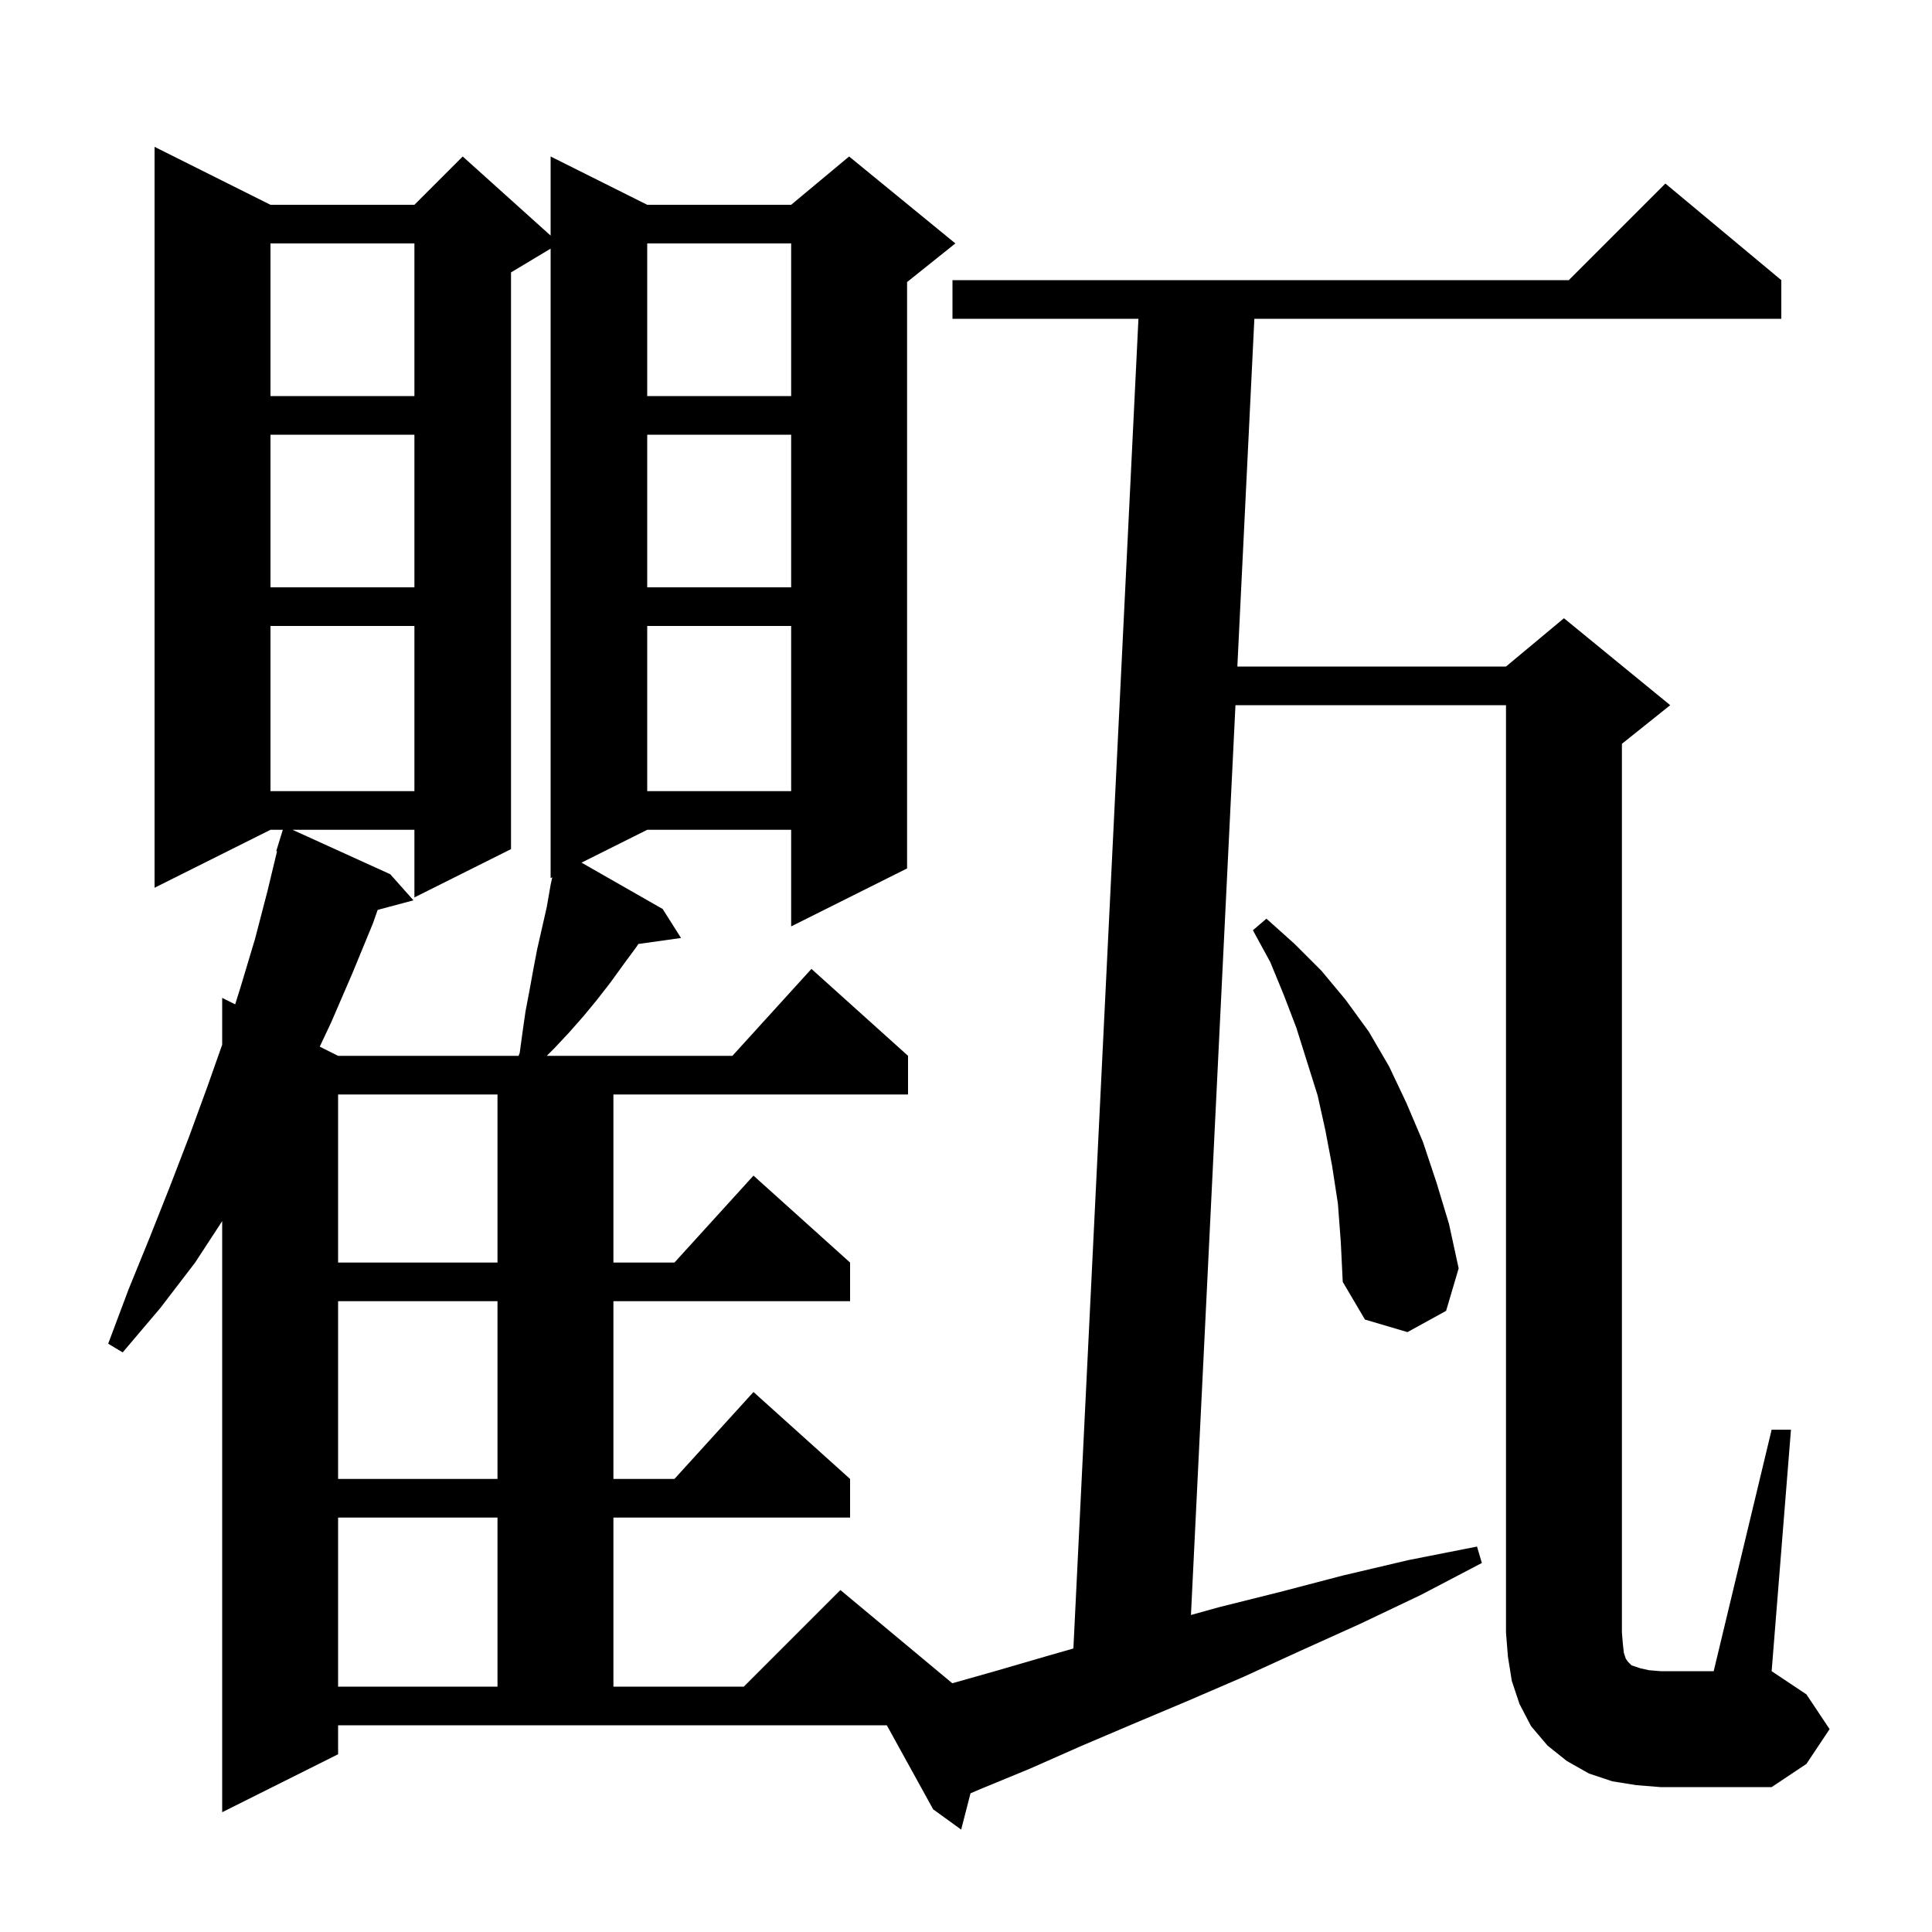 <svg xmlns="http://www.w3.org/2000/svg" xmlns:xlink="http://www.w3.org/1999/xlink" version="1.1" baseProfile="full" viewBox="0 0 200 200" width="200" height="200">
<g fill="black">
<path d="M 183.4 148.0 L 185.4 148.0 L 183.4 173.0 L 187.0 175.4 L 189.4 179.0 L 187.0 182.6 L 183.4 185.0 L 171.9 185.0 L 169.4 184.8 L 166.9 184.4 L 164.5 183.6 L 162.2 182.3 L 160.2 180.7 L 158.5 178.7 L 157.3 176.4 L 156.5 174.0 L 156.1 171.5 L 155.9 169.0 L 155.9 73.0 L 127.894 73.0 L 123.287 167.184 L 126.1 166.4 L 132.5 164.8 L 139.0 163.1 L 145.8 161.5 L 152.9 160.1 L 153.4 161.8 L 147.1 165.1 L 140.8 168.1 L 134.6 170.9 L 128.7 173.6 L 122.9 176.1 L 117.2 178.5 L 111.8 180.8 L 106.6 183.1 L 101.5 185.2 L 100.466 185.643 L 99.5 189.4 L 96.6 187.3 L 91.803 178.6 L 35.0 178.6 L 35.0 181.6 L 23.0 187.6 L 23.0 126.412 L 20.2 130.7 L 16.6 135.4 L 12.7 140.0 L 11.2 139.1 L 13.3 133.5 L 15.5 128.1 L 17.6 122.8 L 19.6 117.6 L 21.5 112.4 L 23.0 108.15 L 23.0 103.3 L 24.344 103.972 L 24.9 102.2 L 26.4 97.2 L 27.7 92.2 L 28.68 88.116 L 28.6 88.1 L 29.277 85.9 L 28.0 85.9 L 16.0 91.9 L 16.0 15.2 L 28.0 21.2 L 42.9 21.2 L 47.9 16.2 L 57.0 24.39 L 57.0 16.2 L 67.0 21.2 L 81.9 21.2 L 87.9 16.2 L 98.9 25.2 L 93.9 29.2 L 93.9 89.9 L 81.9 95.9 L 81.9 85.9 L 67.0 85.9 L 60.2 89.3 L 68.6 94.1 L 70.5 97.1 L 66.082 97.72 L 65.9 98.0 L 64.5 99.9 L 63.2 101.7 L 61.8 103.5 L 60.4 105.2 L 58.9 106.9 L 57.4 108.5 L 56.6 109.3 L 75.818 109.3 L 84.0 100.3 L 94.0 109.3 L 94.0 113.3 L 63.5 113.3 L 63.5 130.7 L 69.818 130.7 L 78.0 121.7 L 88.0 130.7 L 88.0 134.7 L 63.5 134.7 L 63.5 153.1 L 69.818 153.1 L 78.0 144.1 L 88.0 153.1 L 88.0 157.1 L 63.5 157.1 L 63.5 174.6 L 77.0 174.6 L 87.0 164.6 L 98.581 174.251 L 103.0 173.0 L 108.5 171.4 L 111.117 170.652 L 117.851 33.0 L 98.6 33.0 L 98.6 29.0 L 162.4 29.0 L 172.4 19.0 L 184.4 29.0 L 184.4 33.0 L 129.851 33.0 L 128.09 69.0 L 155.9 69.0 L 161.9 64.0 L 172.9 73.0 L 167.9 77.0 L 167.9 169.0 L 168.0 170.2 L 168.1 171.1 L 168.3 171.7 L 168.5 172.0 L 168.9 172.4 L 169.8 172.7 L 170.7 172.9 L 171.9 173.0 L 177.4 173.0 Z M 35.0 157.1 L 35.0 174.6 L 51.5 174.6 L 51.5 157.1 Z M 35.0 134.7 L 35.0 153.1 L 51.5 153.1 L 51.5 134.7 Z M 138.5 124.6 L 137.9 120.7 L 137.2 117.0 L 136.4 113.4 L 134.2 106.4 L 132.9 103.0 L 131.5 99.6 L 129.7 96.3 L 131.1 95.1 L 134.0 97.7 L 136.8 100.5 L 139.3 103.5 L 141.7 106.8 L 143.8 110.4 L 145.6 114.2 L 147.3 118.2 L 148.7 122.4 L 150.0 126.7 L 151.0 131.3 L 149.7 135.7 L 145.7 137.9 L 141.3 136.6 L 139.0 132.7 L 138.8 128.6 Z M 35.0 113.3 L 35.0 130.7 L 51.5 130.7 L 51.5 113.3 Z M 52.9 28.2 L 52.9 87.9 L 42.9 92.9 L 42.9 85.9 L 30.28 85.9 L 40.4 90.5 L 42.8 93.2 L 39.097 94.192 L 38.6 95.6 L 36.5 100.7 L 34.3 105.8 L 33.1 108.35 L 35.0 109.3 L 53.683 109.3 L 53.8 109.0 L 54.1 106.8 L 54.4 104.7 L 54.8 102.6 L 55.2 100.4 L 55.6 98.3 L 56.6 93.9 L 57.0 91.6 L 57.171 90.815 L 57.0 90.9 L 57.0 25.74 Z M 67.0 64.8 L 67.0 81.9 L 81.9 81.9 L 81.9 64.8 Z M 28.0 64.8 L 28.0 81.9 L 42.9 81.9 L 42.9 64.8 Z M 67.0 45.0 L 67.0 60.8 L 81.9 60.8 L 81.9 45.0 Z M 28.0 45.0 L 28.0 60.8 L 42.9 60.8 L 42.9 45.0 Z M 67.0 25.2 L 67.0 41.0 L 81.9 41.0 L 81.9 25.2 Z M 28.0 25.2 L 28.0 41.0 L 42.9 41.0 L 42.9 25.2 Z " />
</g>
</svg>
